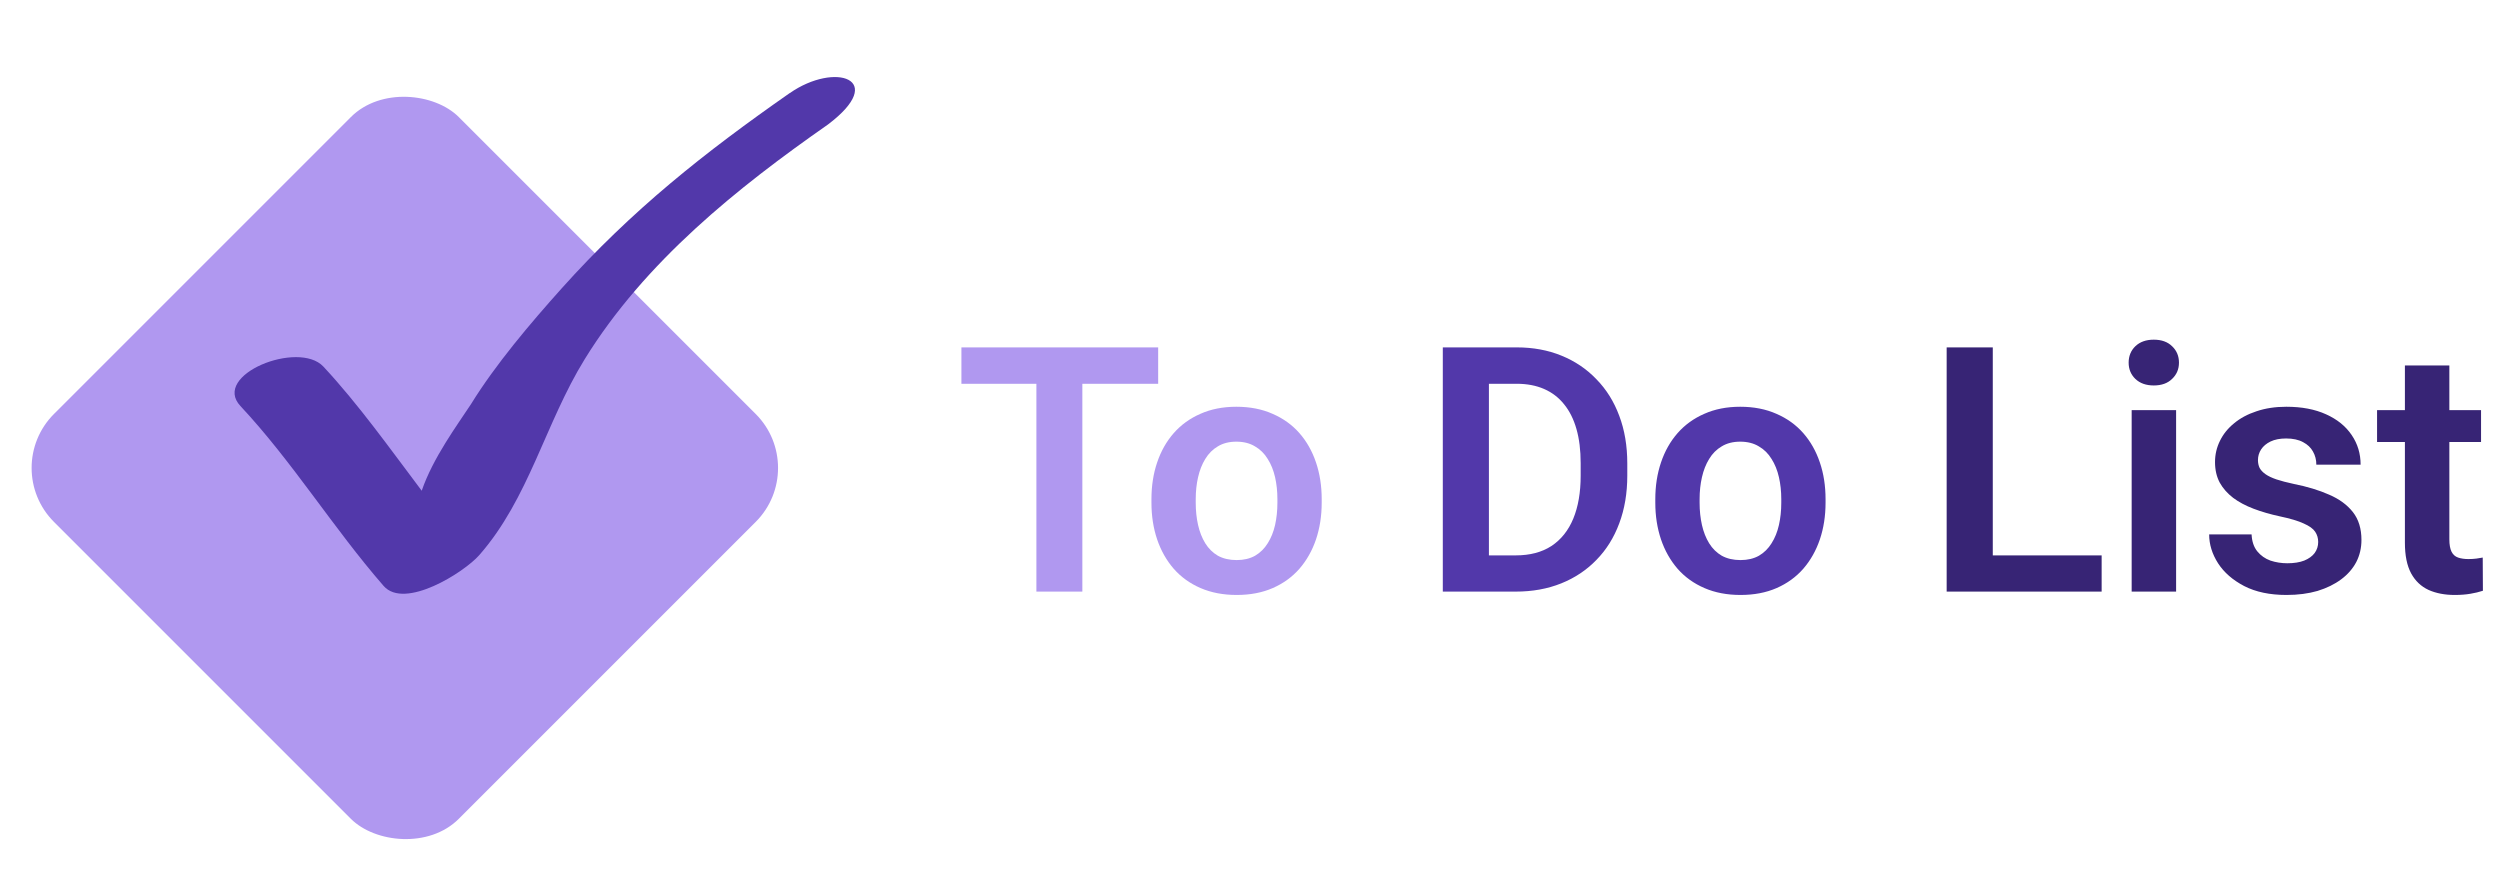 <svg width="131" height="46" viewBox="0 0 131 46" fill="none" xmlns="http://www.w3.org/2000/svg">
<rect y="24.52" width="30" height="30" rx="4" transform="rotate(-45 0 24.52)" fill="#B098F0"/>
<path d="M41.377 4.88C36.927 7.988 33.108 11.004 29.422 15.122C27.796 16.938 25.969 19.088 24.679 21.179C23.955 22.282 22.69 23.987 22.098 25.714C20.486 23.576 18.771 21.165 16.945 19.209C15.643 17.815 11.073 19.641 12.599 21.276C15.335 24.205 17.464 27.673 20.1 30.701C21.202 31.966 24.317 29.993 25.11 29.092C27.716 26.126 28.571 22.172 30.636 18.826C33.791 13.709 38.657 9.826 43.385 6.524C46.547 4.136 43.757 3.221 41.381 4.881" fill="#5238AA"/>
<path d="M56.715 18.203V31H54.307V18.203H56.715ZM60.688 18.203V20.11H50.378V18.203H60.688ZM60.336 26.342V26.157C60.336 25.46 60.435 24.818 60.635 24.232C60.834 23.641 61.124 23.128 61.505 22.694C61.886 22.261 62.352 21.924 62.902 21.684C63.453 21.438 64.08 21.314 64.783 21.314C65.498 21.314 66.131 21.438 66.682 21.684C67.238 21.924 67.707 22.261 68.088 22.694C68.469 23.128 68.759 23.641 68.958 24.232C69.157 24.818 69.257 25.46 69.257 26.157V26.342C69.257 27.033 69.157 27.675 68.958 28.267C68.759 28.852 68.469 29.365 68.088 29.805C67.707 30.238 67.241 30.575 66.69 30.815C66.14 31.056 65.51 31.176 64.801 31.176C64.098 31.176 63.468 31.056 62.911 30.815C62.355 30.575 61.886 30.238 61.505 29.805C61.124 29.365 60.834 28.852 60.635 28.267C60.435 27.675 60.336 27.033 60.336 26.342ZM62.656 26.157V26.342C62.656 26.758 62.697 27.148 62.779 27.511C62.861 27.874 62.987 28.193 63.157 28.469C63.327 28.744 63.547 28.961 63.816 29.119C64.092 29.271 64.42 29.348 64.801 29.348C65.176 29.348 65.498 29.271 65.768 29.119C66.037 28.961 66.257 28.744 66.427 28.469C66.603 28.193 66.731 27.874 66.814 27.511C66.895 27.148 66.936 26.758 66.936 26.342V26.157C66.936 25.747 66.895 25.363 66.814 25.006C66.731 24.643 66.603 24.323 66.427 24.048C66.257 23.767 66.034 23.547 65.759 23.389C65.489 23.225 65.164 23.143 64.783 23.143C64.408 23.143 64.086 23.225 63.816 23.389C63.547 23.547 63.327 23.767 63.157 24.048C62.987 24.323 62.861 24.643 62.779 25.006C62.697 25.363 62.656 25.747 62.656 26.157Z" fill="#B098F0"/>
<path d="M110.126 29.102V31H103.692V29.102H110.126ZM104.422 18.203V31H102.005V18.203H104.422ZM114.028 21.49V31H111.699V21.49H114.028ZM111.541 19.003C111.541 18.657 111.658 18.37 111.893 18.142C112.133 17.913 112.455 17.799 112.859 17.799C113.264 17.799 113.583 17.913 113.817 18.142C114.058 18.37 114.178 18.657 114.178 19.003C114.178 19.343 114.058 19.627 113.817 19.855C113.583 20.084 113.264 20.198 112.859 20.198C112.455 20.198 112.133 20.084 111.893 19.855C111.658 19.627 111.541 19.343 111.541 19.003ZM121.473 28.398C121.473 28.199 121.42 28.02 121.314 27.862C121.209 27.704 121.01 27.561 120.717 27.432C120.43 27.297 120.008 27.171 119.451 27.054C118.959 26.948 118.505 26.816 118.089 26.658C117.673 26.5 117.315 26.31 117.017 26.087C116.718 25.858 116.483 25.592 116.313 25.287C116.149 24.977 116.067 24.619 116.067 24.215C116.067 23.822 116.152 23.453 116.322 23.107C116.492 22.756 116.738 22.448 117.061 22.185C117.383 21.915 117.775 21.704 118.238 21.552C118.701 21.394 119.223 21.314 119.803 21.314C120.611 21.314 121.306 21.446 121.886 21.71C122.472 21.974 122.92 22.337 123.23 22.8C123.541 23.257 123.696 23.773 123.696 24.347H121.376C121.376 24.095 121.317 23.866 121.2 23.661C121.089 23.456 120.916 23.292 120.682 23.169C120.447 23.04 120.151 22.976 119.794 22.976C119.472 22.976 119.199 23.028 118.977 23.134C118.76 23.239 118.596 23.377 118.484 23.547C118.373 23.717 118.317 23.904 118.317 24.109C118.317 24.262 118.347 24.399 118.405 24.523C118.47 24.64 118.572 24.748 118.713 24.848C118.854 24.947 119.044 25.038 119.284 25.12C119.53 25.202 119.832 25.281 120.189 25.357C120.898 25.498 121.517 25.686 122.044 25.92C122.577 26.148 122.993 26.453 123.292 26.834C123.591 27.215 123.74 27.701 123.74 28.293C123.74 28.715 123.649 29.102 123.468 29.453C123.286 29.799 123.022 30.101 122.677 30.358C122.331 30.616 121.918 30.818 121.438 30.965C120.957 31.105 120.415 31.176 119.812 31.176C118.938 31.176 118.2 31.02 117.597 30.71C116.993 30.394 116.536 29.995 116.226 29.515C115.915 29.028 115.76 28.524 115.76 28.003H117.983C118.001 28.372 118.101 28.668 118.282 28.891C118.464 29.113 118.692 29.274 118.968 29.374C119.249 29.468 119.545 29.515 119.855 29.515C120.207 29.515 120.503 29.468 120.743 29.374C120.983 29.274 121.165 29.143 121.288 28.979C121.411 28.809 121.473 28.615 121.473 28.398ZM130.007 21.49V23.16H124.558V21.49H130.007ZM126.017 19.152H128.346V28.258C128.346 28.539 128.384 28.756 128.46 28.908C128.536 29.061 128.65 29.163 128.803 29.216C128.955 29.269 129.137 29.295 129.348 29.295C129.5 29.295 129.641 29.286 129.77 29.269C129.898 29.251 130.007 29.233 130.095 29.216L130.104 30.956C129.91 31.02 129.69 31.073 129.444 31.114C129.204 31.155 128.932 31.176 128.627 31.176C128.105 31.176 127.648 31.088 127.256 30.912C126.863 30.73 126.559 30.44 126.342 30.042C126.125 29.638 126.017 29.105 126.017 28.442V19.152Z" fill="#372475"/>
<path d="M79.426 31H76.666L76.684 29.102H79.426C80.17 29.102 80.794 28.938 81.298 28.609C81.802 28.275 82.183 27.798 82.44 27.177C82.698 26.55 82.827 25.8 82.827 24.927V24.268C82.827 23.594 82.754 22.999 82.607 22.483C82.461 21.968 82.244 21.534 81.957 21.183C81.676 20.831 81.327 20.564 80.911 20.383C80.495 20.201 80.018 20.11 79.478 20.11H76.613V18.203H79.478C80.334 18.203 81.113 18.347 81.816 18.634C82.525 18.921 83.138 19.334 83.653 19.873C84.175 20.406 84.573 21.045 84.849 21.789C85.13 22.533 85.27 23.365 85.27 24.285V24.927C85.27 25.841 85.13 26.673 84.849 27.423C84.573 28.167 84.175 28.806 83.653 29.339C83.138 29.872 82.522 30.282 81.808 30.569C81.093 30.856 80.299 31 79.426 31ZM78.019 18.203V31H75.603V18.203H78.019ZM86.738 26.342V26.157C86.738 25.46 86.838 24.818 87.037 24.232C87.236 23.641 87.526 23.128 87.907 22.694C88.288 22.261 88.754 21.924 89.305 21.684C89.856 21.438 90.482 21.314 91.186 21.314C91.9 21.314 92.533 21.438 93.084 21.684C93.641 21.924 94.109 22.261 94.49 22.694C94.871 23.128 95.161 23.641 95.36 24.232C95.56 24.818 95.659 25.46 95.659 26.157V26.342C95.659 27.033 95.56 27.675 95.36 28.267C95.161 28.852 94.871 29.365 94.49 29.805C94.109 30.238 93.644 30.575 93.093 30.815C92.542 31.056 91.912 31.176 91.203 31.176C90.5 31.176 89.87 31.056 89.314 30.815C88.757 30.575 88.288 30.238 87.907 29.805C87.526 29.365 87.236 28.852 87.037 28.267C86.838 27.675 86.738 27.033 86.738 26.342ZM89.059 26.157V26.342C89.059 26.758 89.1 27.148 89.182 27.511C89.264 27.874 89.39 28.193 89.56 28.469C89.73 28.744 89.949 28.961 90.219 29.119C90.494 29.271 90.822 29.348 91.203 29.348C91.578 29.348 91.9 29.271 92.17 29.119C92.439 28.961 92.659 28.744 92.829 28.469C93.005 28.193 93.134 27.874 93.216 27.511C93.298 27.148 93.339 26.758 93.339 26.342V26.157C93.339 25.747 93.298 25.363 93.216 25.006C93.134 24.643 93.005 24.323 92.829 24.048C92.659 23.767 92.436 23.547 92.161 23.389C91.892 23.225 91.566 23.143 91.186 23.143C90.811 23.143 90.488 23.225 90.219 23.389C89.949 23.547 89.73 23.767 89.56 24.048C89.39 24.323 89.264 24.643 89.182 25.006C89.1 25.363 89.059 25.747 89.059 26.157Z" fill="#5238AA"/>
</svg>
